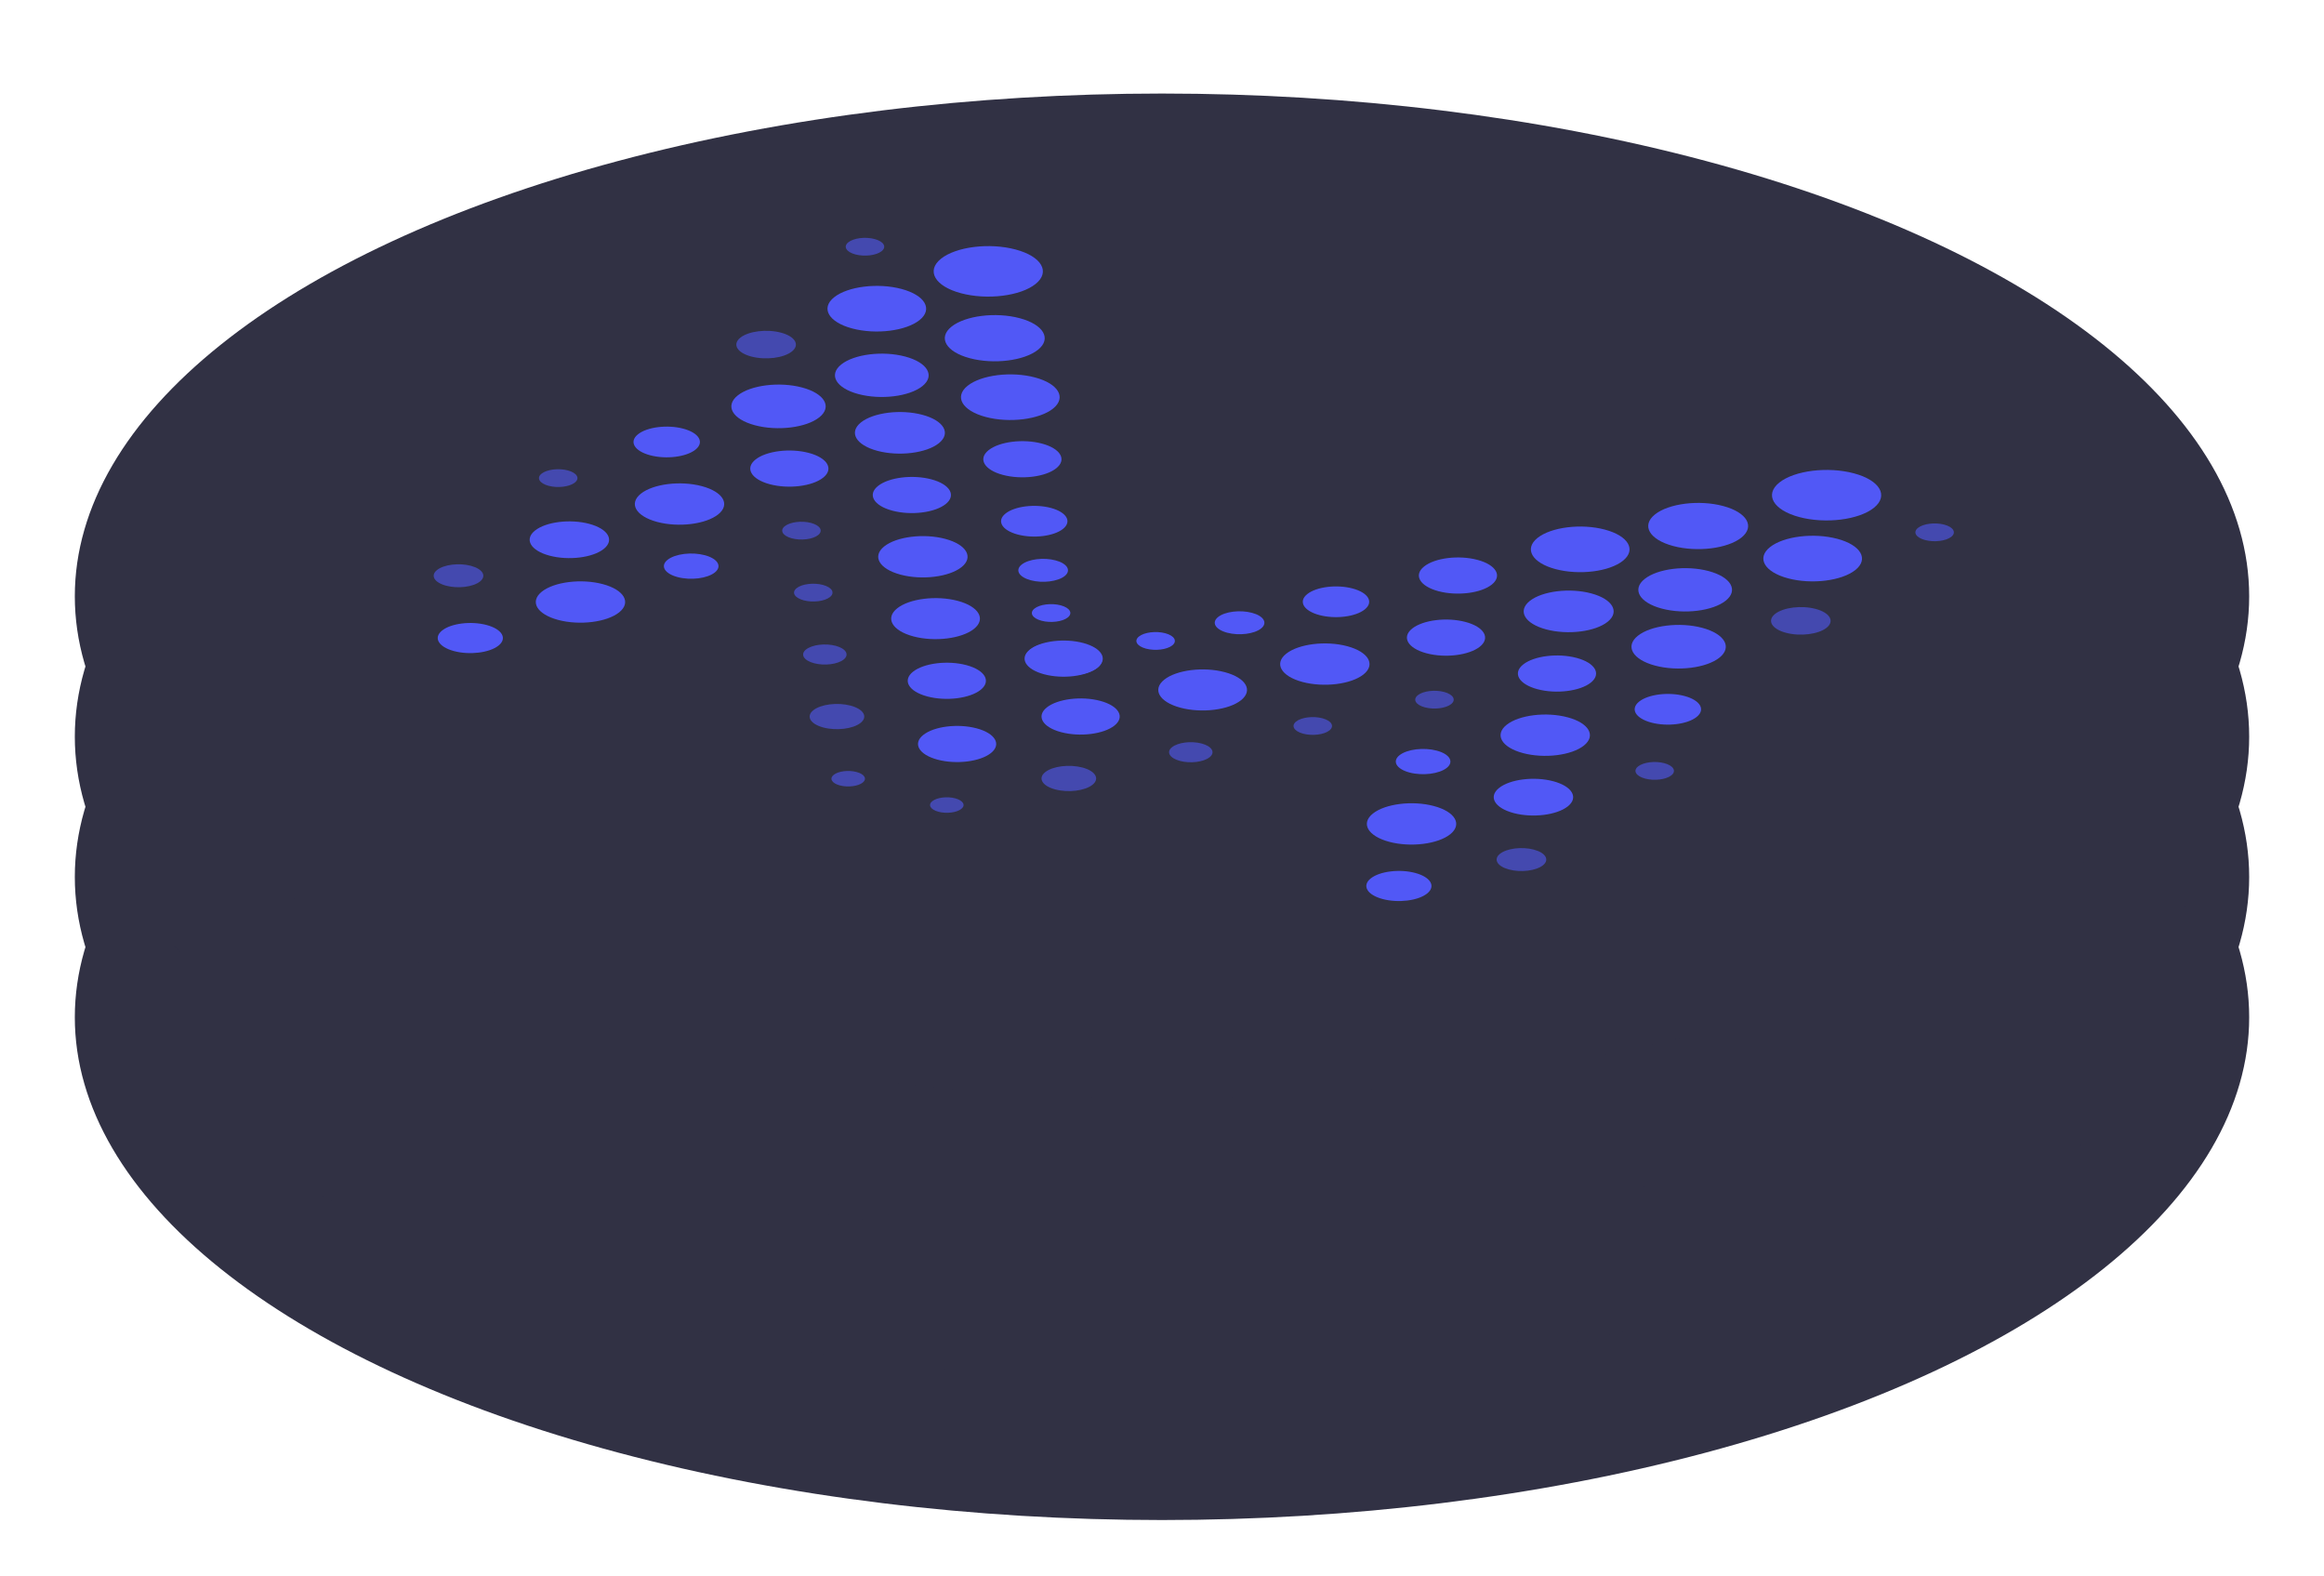 <svg width="994" height="674" viewBox="0 0 994 674" fill="none" xmlns="http://www.w3.org/2000/svg">
<g clip-path="url(#clip0)">
<g filter="url(#filter0_dii)">
<ellipse cx="497" cy="427" rx="465" ry="215" fill="#313144"/>
</g>
<g filter="url(#filter1_dii)">
<ellipse cx="497" cy="367" rx="465" ry="215" fill="#313144"/>
</g>
<g filter="url(#filter2_dii)">
<ellipse cx="497" cy="307" rx="465" ry="215" fill="#313144"/>
</g>
<g filter="url(#filter3_dii)">
<ellipse cx="497" cy="247" rx="465" ry="215" fill="#313144"/>
</g>
<g filter="url(#filter4_d)">
<path d="M234.637 199.745C238.572 200.796 243.604 200.172 245.876 198.353C248.147 196.534 246.799 194.207 242.864 193.157C238.929 192.106 233.897 192.73 231.626 194.549C229.354 196.368 230.702 198.695 234.637 199.745Z" fill="#5158F6" fill-opacity="0.6"/>
<path opacity="0.6" d="M338.675 222.206C342.61 223.257 347.642 222.634 349.914 220.814C352.186 218.994 350.838 216.668 346.902 215.617C342.967 214.567 337.936 215.19 335.663 217.01C333.391 218.829 334.74 221.156 338.675 222.206Z" fill="#5158F6"/>
<path opacity="0.6" d="M343.736 248.707C347.671 249.757 352.703 249.134 354.974 247.315C357.246 245.495 355.898 243.169 351.963 242.118C348.028 241.068 342.996 241.691 340.724 243.511C338.453 245.33 339.801 247.656 343.736 248.707Z" fill="#5158F6"/>
<path d="M445.457 257.44C449.393 258.49 454.425 257.867 456.697 256.047C458.969 254.227 457.62 251.901 453.685 250.85C449.75 249.8 444.718 250.423 442.446 252.243C440.174 254.062 441.522 256.389 445.457 257.44Z" fill="#5158F6"/>
<path d="M365.851 100.799C369.786 101.85 374.818 101.227 377.09 99.407C379.362 97.588 378.014 95.261 374.079 94.211C370.144 93.16 365.112 93.784 362.84 95.603C360.568 97.422 361.916 99.749 365.851 100.799Z" fill="#5158F6" fill-opacity="0.6"/>
<path d="M321.306 144.451C327.399 146.078 335.19 145.113 338.708 142.295C342.226 139.478 340.138 135.876 334.045 134.249C327.952 132.623 320.161 133.588 316.643 136.405C313.125 139.222 315.213 142.825 321.306 144.451Z" fill="#5158F6" fill-opacity="0.6"/>
<path d="M440.863 240.132C445.939 241.487 452.434 240.682 455.365 238.335C458.297 235.987 456.556 232.985 451.479 231.63C446.401 230.274 439.909 231.078 436.977 233.426C434.046 235.774 435.784 238.776 440.863 240.132Z" fill="#5158F6"/>
<path d="M190.801 242.456C195.878 243.812 202.37 243.008 205.303 240.659C208.234 238.312 206.494 235.31 201.417 233.954C196.339 232.599 189.846 233.404 186.915 235.751C183.983 238.099 185.723 241.101 190.801 242.456Z" fill="#5158F6" fill-opacity="0.6"/>
<path d="M289.793 238.77C295.378 240.261 302.52 239.377 305.745 236.794C308.97 234.211 307.056 230.909 301.471 229.418C295.885 227.927 288.744 228.812 285.519 231.394C282.294 233.977 284.208 237.279 289.793 238.77Z" fill="#5158F6"/>
<path opacity="0.6" d="M352.139 303.093C357.723 304.584 364.866 303.698 368.09 301.116C371.315 298.534 369.401 295.232 363.816 293.741C358.23 292.25 351.088 293.134 347.864 295.717C344.639 298.299 346.552 301.602 352.139 303.093Z" fill="#5158F6"/>
<path opacity="0.6" d="M348.154 275.603C352.597 276.789 358.277 276.086 360.843 274.031C363.408 271.977 361.885 269.351 357.442 268.165C353 266.979 347.319 267.682 344.754 269.736C342.188 271.791 343.712 274.417 348.154 275.603Z" fill="#5158F6"/>
<path d="M194.192 270.423C200.856 272.202 209.378 271.146 213.225 268.065C217.073 264.983 214.789 261.044 208.125 259.265C201.461 257.486 192.94 258.541 189.091 261.623C185.244 264.704 187.527 268.644 194.192 270.423Z" fill="#5158F6"/>
<path d="M414.787 145.177C425.005 147.905 438.072 146.286 443.971 141.561C449.871 136.836 446.37 130.795 436.151 128.067C425.933 125.339 412.866 126.958 406.967 131.683C401.067 136.408 404.568 142.449 414.787 145.177Z" fill="#5158F6"/>
<path d="M411.019 117.392C422.19 120.374 436.473 118.604 442.923 113.439C449.372 108.274 445.545 101.67 434.374 98.688C423.204 95.706 408.92 97.476 402.47 102.64C396.021 107.805 399.848 114.41 411.019 117.392Z" fill="#5158F6"/>
<path d="M367.137 160.515C376.721 163.073 388.976 161.555 394.509 157.124C400.043 152.692 396.759 147.026 387.175 144.468C377.591 141.909 365.336 143.428 359.803 147.859C354.27 152.29 357.553 157.956 367.137 160.515Z" fill="#5158F6"/>
<path d="M421.574 170.298C431.665 172.992 444.569 171.393 450.396 166.727C456.222 162.061 452.765 156.095 442.673 153.401C432.581 150.707 419.677 152.305 413.851 156.972C408.024 161.638 411.482 167.604 421.574 170.298Z" fill="#5158F6"/>
<path d="M322.896 173.854C332.543 176.43 344.879 174.901 350.449 170.441C356.019 165.98 352.714 160.276 343.066 157.701C333.419 155.126 321.083 156.654 315.513 161.115C309.943 165.575 313.248 171.279 322.896 173.854Z" fill="#5158F6"/>
<path d="M375.277 184.791C384.48 187.247 396.248 185.79 401.561 181.534C406.875 177.279 403.722 171.838 394.519 169.381C385.316 166.925 373.548 168.383 368.234 172.638C362.921 176.893 366.074 182.334 375.277 184.791Z" fill="#5158F6"/>
<path d="M428.933 195.076C436.93 197.211 447.156 195.944 451.773 192.247C456.391 188.549 453.651 183.821 445.653 181.686C437.656 179.551 427.43 180.818 422.813 184.516C418.196 188.213 420.936 192.942 428.933 195.076Z" fill="#5158F6"/>
<path d="M381.653 210.37C389.65 212.505 399.876 211.237 404.494 207.54C409.111 203.842 406.371 199.114 398.374 196.979C390.377 194.844 380.151 196.111 375.533 199.809C370.916 203.507 373.656 208.235 381.653 210.37Z" fill="#5158F6"/>
<path d="M329.253 199.072C337.25 201.207 347.476 199.94 352.092 196.243C356.71 192.545 353.97 187.817 345.973 185.682C337.976 183.547 327.749 184.814 323.132 188.512C318.516 192.209 321.255 196.937 329.253 199.072Z" fill="#5158F6"/>
<path d="M281.085 215.19C290.225 217.63 301.911 216.182 307.188 211.957C312.465 207.731 309.333 202.327 300.194 199.887C291.054 197.448 279.367 198.895 274.09 203.122C268.814 207.347 271.945 212.751 281.085 215.19Z" fill="#5158F6"/>
<path d="M235.035 229.608C243.159 231.777 253.548 230.49 258.238 226.733C262.929 222.977 260.145 218.174 252.021 216.005C243.896 213.837 233.509 215.123 228.818 218.88C224.128 222.636 226.911 227.44 235.035 229.608Z" fill="#5158F6"/>
<path d="M390.66 264.138C399.734 266.56 411.341 265.123 416.581 260.926C421.822 256.73 418.71 251.363 409.636 248.941C400.559 246.518 388.953 247.955 383.713 252.152C378.473 256.349 381.583 261.714 390.66 264.138Z" fill="#5158F6"/>
<path d="M385.176 237.735C394.315 240.175 406.002 238.727 411.279 234.501C416.556 230.275 413.424 224.872 404.284 222.432C395.145 219.992 383.458 221.44 378.182 225.665C372.905 229.892 376.036 235.295 385.176 237.735Z" fill="#5158F6"/>
<path d="M238.722 257.09C247.862 259.529 259.548 258.082 264.826 253.855C270.103 249.629 266.972 244.226 257.832 241.786C248.692 239.346 237.006 240.794 231.728 245.02C226.451 249.246 229.583 254.65 238.722 257.09Z" fill="#5158F6"/>
<path d="M278.064 186.682C284.855 188.495 293.539 187.42 297.46 184.279C301.38 181.14 299.054 177.124 292.263 175.311C285.472 173.498 276.787 174.575 272.867 177.714C268.945 180.855 271.273 184.87 278.064 186.682Z" fill="#5158F6"/>
<path d="M435.265 220.57C442.057 222.383 450.739 221.307 454.661 218.167C458.581 215.027 456.255 211.012 449.464 209.199C442.672 207.386 433.988 208.462 430.068 211.602C426.146 214.742 428.474 218.757 435.265 220.57Z" fill="#5158F6"/>
<path d="M364.475 132.454C374.567 135.148 387.471 133.549 393.298 128.883C399.124 124.217 395.666 118.251 385.575 115.557C375.483 112.863 362.579 114.462 356.753 119.128C350.926 123.794 354.384 129.76 364.475 132.454Z" fill="#5158F6"/>
<path d="M445.823 278.862C452.678 280.692 461.442 279.606 465.399 276.437C469.358 273.267 467.009 269.215 460.155 267.385C453.3 265.555 444.536 266.641 440.578 269.811C436.62 272.98 438.969 277.032 445.823 278.862Z" fill="#5158F6"/>
<path d="M703.628 324.942C707.561 325.992 712.593 325.369 714.865 323.549C717.137 321.729 715.789 319.403 711.855 318.353C707.92 317.302 702.888 317.926 700.616 319.745C698.344 321.565 699.692 323.891 703.628 324.942Z" fill="#5158F6" fill-opacity="0.6"/>
<path opacity="0.6" d="M609.428 294.482C613.363 295.533 618.395 294.91 620.667 293.09C622.939 291.27 621.591 288.944 617.655 287.893C613.72 286.843 608.688 287.466 606.416 289.286C604.144 291.105 605.492 293.432 609.428 294.482Z" fill="#5158F6"/>
<path opacity="0.6" d="M557.375 305.738C561.311 306.788 566.343 306.165 568.614 304.346C570.886 302.526 569.538 300.2 565.602 299.149C561.669 298.099 556.637 298.723 554.365 300.542C552.094 302.361 553.442 304.687 557.375 305.738Z" fill="#5158F6"/>
<path d="M490.16 269.372C494.095 270.423 499.127 269.799 501.399 267.98C503.671 266.16 502.323 263.834 498.387 262.783C494.452 261.732 489.422 262.356 487.15 264.176C484.878 265.996 486.224 268.322 490.16 269.372Z" fill="#5158F6"/>
<path d="M823.355 222.929C827.29 223.98 832.322 223.356 834.594 221.537C836.866 219.717 835.517 217.391 831.582 216.34C827.647 215.29 822.615 215.913 820.343 217.732C818.071 219.552 819.419 221.878 823.355 222.929Z" fill="#5158F6" fill-opacity="0.6"/>
<path d="M763.862 262.593C769.955 264.219 777.746 263.254 781.264 260.437C784.782 257.62 782.694 254.017 776.601 252.391C770.508 250.764 762.717 251.73 759.199 254.547C755.681 257.364 757.769 260.966 763.862 262.593Z" fill="#5158F6" fill-opacity="0.6"/>
<path d="M524.872 262.558C529.951 263.913 536.443 263.108 539.374 260.761C542.306 258.413 540.567 255.412 535.489 254.056C530.412 252.701 523.92 253.505 520.988 255.853C518.057 258.2 519.796 261.203 524.872 262.558Z" fill="#5158F6"/>
<path d="M645.433 363.819C650.51 365.174 657.001 364.369 659.933 362.021C662.864 359.674 661.126 356.672 656.049 355.317C650.971 353.961 644.478 354.766 641.547 357.113C638.615 359.461 640.355 362.463 645.433 363.819Z" fill="#5158F6" fill-opacity="0.6"/>
<path d="M602.839 322.338C608.424 323.828 615.567 322.944 618.793 320.361C622.017 317.779 620.102 314.476 614.517 312.986C608.932 311.495 601.791 312.379 598.566 314.962C595.341 317.545 597.255 320.847 602.839 322.338Z" fill="#5158F6"/>
<path opacity="0.6" d="M451.313 329.567C456.9 331.058 464.042 330.173 467.266 327.591C470.491 325.008 468.577 321.706 462.991 320.215C457.406 318.724 450.265 319.609 447.04 322.191C443.816 324.773 445.728 328.076 451.313 329.567Z" fill="#5158F6"/>
<path opacity="0.6" d="M504.677 317.386C509.121 318.572 514.799 317.869 517.365 315.814C519.93 313.759 518.409 311.134 513.965 309.948C509.522 308.761 503.843 309.465 501.277 311.519C498.712 313.574 500.233 316.2 504.677 317.386Z" fill="#5158F6"/>
<path d="M591.359 376.445C598.024 378.225 606.545 377.168 610.392 374.087C614.24 371.006 611.958 367.066 605.292 365.287C598.629 363.508 590.107 364.563 586.259 367.645C582.412 370.726 584.695 374.667 591.359 376.445Z" fill="#5158F6"/>
<path d="M715.648 225.491C725.867 228.219 738.932 226.6 744.832 221.875C750.732 217.15 747.232 211.109 737.012 208.381C726.795 205.653 713.728 207.272 707.828 211.997C701.928 216.721 705.43 222.763 715.648 225.491Z" fill="#5158F6"/>
<path d="M769.577 213.108C780.747 216.089 795.032 214.32 801.481 209.155C807.93 203.99 804.102 197.385 792.932 194.404C781.761 191.422 767.478 193.191 761.028 198.356C754.579 203.521 758.406 210.125 769.577 213.108Z" fill="#5158F6"/>
<path d="M710.752 252.242C720.335 254.8 732.589 253.282 738.123 248.851C743.656 244.419 740.372 238.753 730.79 236.195C721.205 233.636 708.95 235.155 703.417 239.586C697.884 244.017 701.168 249.683 710.752 252.242Z" fill="#5158F6"/>
<path d="M665.323 235.366C675.415 238.06 688.318 236.461 694.144 231.795C699.971 227.129 696.515 221.163 686.422 218.468C676.331 215.775 663.427 217.373 657.6 222.039C651.774 226.705 655.232 232.672 665.323 235.366Z" fill="#5158F6"/>
<path d="M707.886 276.626C717.533 279.202 729.869 277.673 735.439 273.213C741.009 268.752 737.703 263.048 728.056 260.473C718.409 257.898 706.073 259.426 700.503 263.887C694.933 268.347 698.239 274.051 707.886 276.626Z" fill="#5158F6"/>
<path d="M661.318 261.149C670.52 263.605 682.289 262.147 687.602 257.892C692.915 253.637 689.762 248.196 680.559 245.739C671.356 243.283 659.588 244.741 654.275 248.996C648.961 253.251 652.115 258.692 661.318 261.149Z" fill="#5158F6"/>
<path d="M615.221 244.805C623.219 246.94 633.445 245.673 638.063 241.976C642.68 238.278 639.939 233.55 631.942 231.415C623.944 229.28 613.719 230.547 609.102 234.245C604.485 237.942 607.224 242.67 615.221 244.805Z" fill="#5158F6"/>
<path d="M610.114 271.357C618.111 273.492 628.338 272.225 632.955 268.527C637.572 264.829 634.832 260.101 626.834 257.966C618.837 255.831 608.612 257.098 603.995 260.796C599.378 264.494 602.116 269.222 610.114 271.357Z" fill="#5158F6"/>
<path d="M657.584 286.719C665.58 288.854 675.806 287.588 680.423 283.89C685.041 280.192 682.3 275.463 674.305 273.329C666.307 271.194 656.08 272.461 651.463 276.159C646.846 279.857 649.587 284.584 657.584 286.719Z" fill="#5158F6"/>
<path d="M651.366 314.036C660.506 316.476 672.193 315.028 677.469 310.803C682.746 306.576 679.615 301.173 670.474 298.733C661.336 296.293 649.649 297.741 644.372 301.967C639.096 306.193 642.227 311.596 651.366 314.036Z" fill="#5158F6"/>
<path d="M647.376 339.682C655.5 341.851 665.89 340.563 670.58 336.807C675.271 333.051 672.486 328.248 664.362 326.079C656.238 323.91 645.85 325.197 641.16 328.953C636.47 332.71 639.252 337.513 647.376 339.682Z" fill="#5158F6"/>
<path d="M504.898 294.632C513.974 297.055 525.579 295.617 530.819 291.421C536.059 287.224 532.95 281.859 523.874 279.436C514.797 277.013 503.192 278.451 497.952 282.647C492.712 286.844 495.821 292.209 504.898 294.632Z" fill="#5158F6"/>
<path d="M557.095 283.628C566.236 286.068 577.922 284.62 583.2 280.394C588.476 276.168 585.344 270.765 576.204 268.325C567.065 265.885 555.379 267.333 550.102 271.558C544.825 275.785 547.957 281.188 557.095 283.628Z" fill="#5158F6"/>
<path d="M594.179 351.978C603.318 354.418 615.004 352.97 620.282 348.743C625.559 344.517 622.427 339.114 613.289 336.674C604.148 334.234 592.462 335.682 587.184 339.908C581.907 344.134 585.039 349.538 594.179 351.978Z" fill="#5158F6"/>
<path d="M706.27 300.991C713.06 302.803 721.744 301.728 725.666 298.588C729.586 295.448 727.259 291.432 720.469 289.619C713.676 287.806 704.993 288.883 701.072 292.022C697.151 295.163 699.477 299.177 706.27 300.991Z" fill="#5158F6"/>
<path d="M564.319 255.021C571.109 256.833 579.794 255.758 583.715 252.618C587.636 249.478 585.308 245.462 578.518 243.65C571.726 241.837 563.043 242.913 559.122 246.053C555.201 249.193 557.527 253.208 564.319 255.021Z" fill="#5158F6"/>
<path d="M764.75 239.306C774.841 242 787.745 240.401 793.572 235.735C799.398 231.069 795.94 225.103 785.849 222.409C775.757 219.715 762.852 221.313 757.026 225.979C751.2 230.645 754.658 236.612 764.75 239.306Z" fill="#5158F6"/>
<path d="M449.846 279.936C456.7 281.766 465.465 280.68 469.422 277.511C473.38 274.341 471.032 270.288 464.178 268.459C457.323 266.629 448.557 267.714 444.599 270.884C440.641 274.053 442.991 278.106 449.846 279.936Z" fill="#5158F6"/>
<path d="M446.583 280.342C454.58 282.477 464.807 281.21 469.424 277.512C474.042 273.814 471.3 269.087 463.303 266.952C455.305 264.817 445.081 266.083 440.464 269.781C435.847 273.479 438.585 278.207 446.583 280.342Z" fill="#5158F6"/>
<path d="M401.002 316.845C409 318.98 419.225 317.714 423.843 314.016C428.46 310.318 425.72 305.59 417.722 303.455C409.725 301.32 399.5 302.588 394.883 306.285C390.265 309.983 393.005 314.71 401.002 316.845Z" fill="#5158F6"/>
<path d="M396.607 289.812C404.604 291.947 414.828 290.68 419.445 286.983C424.063 283.285 421.324 278.557 413.327 276.422C405.329 274.287 395.102 275.554 390.485 279.252C385.868 282.949 388.609 287.677 396.607 289.812Z" fill="#5158F6"/>
<path d="M453.835 305.089C461.832 307.224 472.058 305.958 476.675 302.26C481.293 298.562 478.552 293.834 470.555 291.699C462.557 289.564 452.332 290.831 447.715 294.529C443.098 298.227 445.837 302.954 453.835 305.089Z" fill="#5158F6"/>
<path opacity="0.6" d="M359.204 327.863C362.631 328.777 367.013 328.235 368.992 326.65C370.97 325.065 369.796 323.039 366.369 322.124C362.942 321.209 358.56 321.752 356.581 323.337C354.602 324.922 355.776 326.948 359.204 327.863Z" fill="#5158F6"/>
<path opacity="0.6" d="M401.382 339.122C404.809 340.037 409.191 339.494 411.17 337.909C413.149 336.325 411.974 334.298 408.547 333.384C405.12 332.469 400.738 333.012 398.759 334.596C396.78 336.181 397.955 338.207 401.382 339.122Z" fill="#5158F6"/>
</g>
</g>
<defs>
<filter id="filter0_dii" x="0" y="196" width="994" height="494" filterUnits="userSpaceOnUse" color-interpolation-filters="sRGB">
<feFlood flood-opacity="0" result="BackgroundImageFix"/>
<feColorMatrix in="SourceAlpha" type="matrix" values="0 0 0 0 0 0 0 0 0 0 0 0 0 0 0 0 0 0 127 0" result="hardAlpha"/>
<feOffset dy="16"/>
<feGaussianBlur stdDeviation="16"/>
<feComposite in2="hardAlpha" operator="out"/>
<feColorMatrix type="matrix" values="0 0 0 0 0.192 0 0 0 0 0.192 0 0 0 0 0.267 0 0 0 0.05 0"/>
<feBlend mode="normal" in2="BackgroundImageFix" result="effect1_dropShadow"/>
<feBlend mode="normal" in="SourceGraphic" in2="effect1_dropShadow" result="shape"/>
<feColorMatrix in="SourceAlpha" type="matrix" values="0 0 0 0 0 0 0 0 0 0 0 0 0 0 0 0 0 0 127 0" result="hardAlpha"/>
<feOffset dy="8"/>
<feGaussianBlur stdDeviation="32"/>
<feComposite in2="hardAlpha" operator="arithmetic" k2="-1" k3="1"/>
<feColorMatrix type="matrix" values="0 0 0 0 1 0 0 0 0 1 0 0 0 0 1 0 0 0 0.05 0"/>
<feBlend mode="normal" in2="shape" result="effect2_innerShadow"/>
<feColorMatrix in="SourceAlpha" type="matrix" values="0 0 0 0 0 0 0 0 0 0 0 0 0 0 0 0 0 0 127 0" result="hardAlpha"/>
<feOffset dy="-16"/>
<feGaussianBlur stdDeviation="16"/>
<feComposite in2="hardAlpha" operator="arithmetic" k2="-1" k3="1"/>
<feColorMatrix type="matrix" values="0 0 0 0 1 0 0 0 0 1 0 0 0 0 1 0 0 0 0.15 0"/>
<feBlend mode="normal" in2="effect2_innerShadow" result="effect3_innerShadow"/>
</filter>
<filter id="filter1_dii" x="0" y="136" width="994" height="494" filterUnits="userSpaceOnUse" color-interpolation-filters="sRGB">
<feFlood flood-opacity="0" result="BackgroundImageFix"/>
<feColorMatrix in="SourceAlpha" type="matrix" values="0 0 0 0 0 0 0 0 0 0 0 0 0 0 0 0 0 0 127 0" result="hardAlpha"/>
<feOffset dy="16"/>
<feGaussianBlur stdDeviation="16"/>
<feComposite in2="hardAlpha" operator="out"/>
<feColorMatrix type="matrix" values="0 0 0 0 0.192 0 0 0 0 0.192 0 0 0 0 0.267 0 0 0 0.05 0"/>
<feBlend mode="normal" in2="BackgroundImageFix" result="effect1_dropShadow"/>
<feBlend mode="normal" in="SourceGraphic" in2="effect1_dropShadow" result="shape"/>
<feColorMatrix in="SourceAlpha" type="matrix" values="0 0 0 0 0 0 0 0 0 0 0 0 0 0 0 0 0 0 127 0" result="hardAlpha"/>
<feOffset dy="8"/>
<feGaussianBlur stdDeviation="32"/>
<feComposite in2="hardAlpha" operator="arithmetic" k2="-1" k3="1"/>
<feColorMatrix type="matrix" values="0 0 0 0 1 0 0 0 0 1 0 0 0 0 1 0 0 0 0.05 0"/>
<feBlend mode="normal" in2="shape" result="effect2_innerShadow"/>
<feColorMatrix in="SourceAlpha" type="matrix" values="0 0 0 0 0 0 0 0 0 0 0 0 0 0 0 0 0 0 127 0" result="hardAlpha"/>
<feOffset dy="-16"/>
<feGaussianBlur stdDeviation="16"/>
<feComposite in2="hardAlpha" operator="arithmetic" k2="-1" k3="1"/>
<feColorMatrix type="matrix" values="0 0 0 0 1 0 0 0 0 1 0 0 0 0 1 0 0 0 0.15 0"/>
<feBlend mode="normal" in2="effect2_innerShadow" result="effect3_innerShadow"/>
</filter>
<filter id="filter2_dii" x="0" y="76" width="994" height="494" filterUnits="userSpaceOnUse" color-interpolation-filters="sRGB">
<feFlood flood-opacity="0" result="BackgroundImageFix"/>
<feColorMatrix in="SourceAlpha" type="matrix" values="0 0 0 0 0 0 0 0 0 0 0 0 0 0 0 0 0 0 127 0" result="hardAlpha"/>
<feOffset dy="16"/>
<feGaussianBlur stdDeviation="16"/>
<feComposite in2="hardAlpha" operator="out"/>
<feColorMatrix type="matrix" values="0 0 0 0 0.192 0 0 0 0 0.192 0 0 0 0 0.267 0 0 0 0.05 0"/>
<feBlend mode="normal" in2="BackgroundImageFix" result="effect1_dropShadow"/>
<feBlend mode="normal" in="SourceGraphic" in2="effect1_dropShadow" result="shape"/>
<feColorMatrix in="SourceAlpha" type="matrix" values="0 0 0 0 0 0 0 0 0 0 0 0 0 0 0 0 0 0 127 0" result="hardAlpha"/>
<feOffset dy="8"/>
<feGaussianBlur stdDeviation="32"/>
<feComposite in2="hardAlpha" operator="arithmetic" k2="-1" k3="1"/>
<feColorMatrix type="matrix" values="0 0 0 0 1 0 0 0 0 1 0 0 0 0 1 0 0 0 0.05 0"/>
<feBlend mode="normal" in2="shape" result="effect2_innerShadow"/>
<feColorMatrix in="SourceAlpha" type="matrix" values="0 0 0 0 0 0 0 0 0 0 0 0 0 0 0 0 0 0 127 0" result="hardAlpha"/>
<feOffset dy="-16"/>
<feGaussianBlur stdDeviation="16"/>
<feComposite in2="hardAlpha" operator="arithmetic" k2="-1" k3="1"/>
<feColorMatrix type="matrix" values="0 0 0 0 1 0 0 0 0 1 0 0 0 0 1 0 0 0 0.15 0"/>
<feBlend mode="normal" in2="effect2_innerShadow" result="effect3_innerShadow"/>
</filter>
<filter id="filter3_dii" x="0" y="16" width="994" height="494" filterUnits="userSpaceOnUse" color-interpolation-filters="sRGB">
<feFlood flood-opacity="0" result="BackgroundImageFix"/>
<feColorMatrix in="SourceAlpha" type="matrix" values="0 0 0 0 0 0 0 0 0 0 0 0 0 0 0 0 0 0 127 0" result="hardAlpha"/>
<feOffset dy="16"/>
<feGaussianBlur stdDeviation="16"/>
<feComposite in2="hardAlpha" operator="out"/>
<feColorMatrix type="matrix" values="0 0 0 0 0.192 0 0 0 0 0.192 0 0 0 0 0.267 0 0 0 0.05 0"/>
<feBlend mode="normal" in2="BackgroundImageFix" result="effect1_dropShadow"/>
<feBlend mode="normal" in="SourceGraphic" in2="effect1_dropShadow" result="shape"/>
<feColorMatrix in="SourceAlpha" type="matrix" values="0 0 0 0 0 0 0 0 0 0 0 0 0 0 0 0 0 0 127 0" result="hardAlpha"/>
<feOffset dy="8"/>
<feGaussianBlur stdDeviation="32"/>
<feComposite in2="hardAlpha" operator="arithmetic" k2="-1" k3="1"/>
<feColorMatrix type="matrix" values="0 0 0 0 1 0 0 0 0 1 0 0 0 0 1 0 0 0 0.05 0"/>
<feBlend mode="normal" in2="shape" result="effect2_innerShadow"/>
<feColorMatrix in="SourceAlpha" type="matrix" values="0 0 0 0 0 0 0 0 0 0 0 0 0 0 0 0 0 0 127 0" result="hardAlpha"/>
<feOffset dy="-16"/>
<feGaussianBlur stdDeviation="16"/>
<feComposite in2="hardAlpha" operator="arithmetic" k2="-1" k3="1"/>
<feColorMatrix type="matrix" values="0 0 0 0 1 0 0 0 0 1 0 0 0 0 1 0 0 0 0.15 0"/>
<feBlend mode="normal" in2="effect2_innerShadow" result="effect3_innerShadow"/>
</filter>
<filter id="filter4_d" x="169.491" y="85.7" width="682.207" height="315.61" filterUnits="userSpaceOnUse" color-interpolation-filters="sRGB">
<feFlood flood-opacity="0" result="BackgroundImageFix"/>
<feColorMatrix in="SourceAlpha" type="matrix" values="0 0 0 0 0 0 0 0 0 0 0 0 0 0 0 0 0 0 127 0" result="hardAlpha"/>
<feOffset dy="8"/>
<feGaussianBlur stdDeviation="8"/>
<feComposite in2="hardAlpha" operator="out"/>
<feColorMatrix type="matrix" values="0 0 0 0 0.318 0 0 0 0 0.345 0 0 0 0 0.965 0 0 0 0.25 0"/>
<feBlend mode="normal" in2="BackgroundImageFix" result="effect1_dropShadow"/>
<feBlend mode="normal" in="SourceGraphic" in2="effect1_dropShadow" result="shape"/>
</filter>
<clipPath id="clip0">
<rect width="994" height="674" fill="white"/>
</clipPath>
</defs>
</svg>
